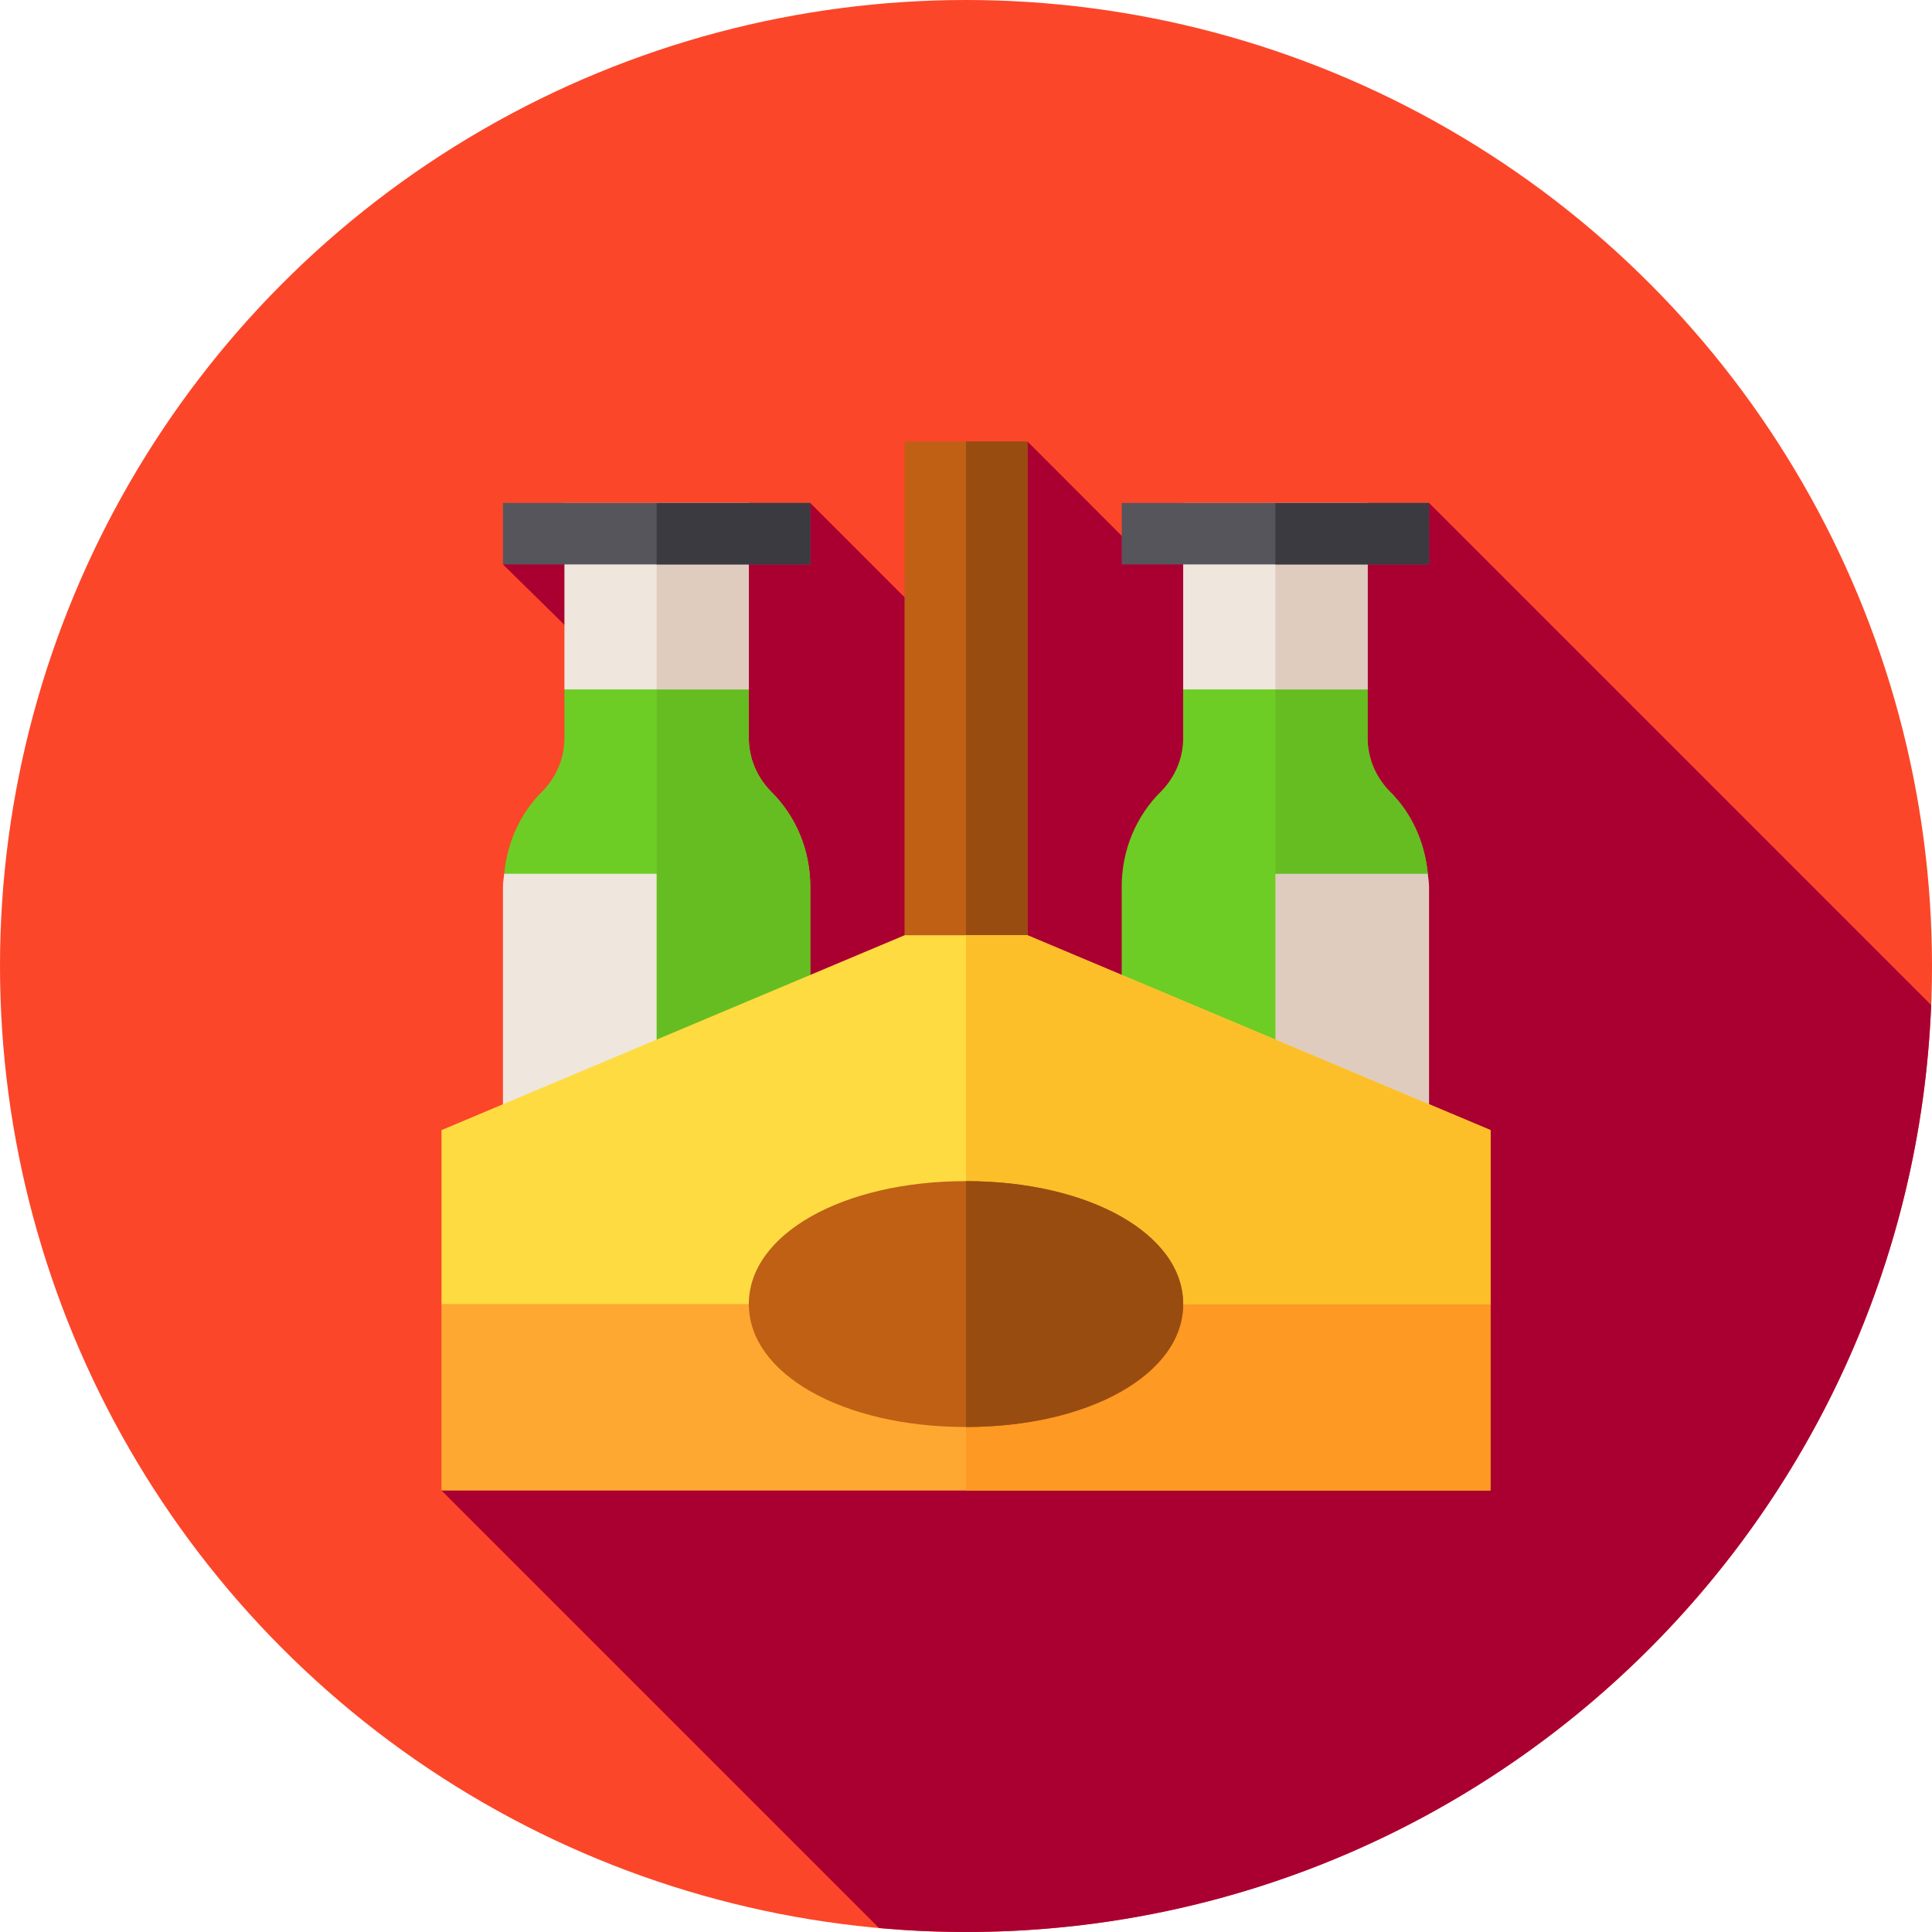 <?xml version="1.0" encoding="iso-8859-1"?>
<!-- Generator: Adobe Illustrator 19.0.0, SVG Export Plug-In . SVG Version: 6.00 Build 0)  -->
<svg version="1.1" id="Capa_1" xmlns="http://www.w3.org/2000/svg" xmlns:xlink="http://www.w3.org/1999/xlink" x="0px" y="0px"
	 viewBox="0 0 512 512" style="enable-background:new 0 0 512 512;" xml:space="preserve">
<circle style="fill:#FC4629;" cx="256" cy="256" r="256"/>
<path style="fill:#AA0031;" d="M511.774,266.352L378.711,133.289L297.266,142l-24.977-25l-32.578,41.289l-24.977-25l-81.445,16.289
	l16.289,16L174.175,302.5L117,395l115.956,115.956C240.549,511.634,248.231,512,256,512
	C393.916,512,506.339,402.935,511.774,266.352z"/>
<rect x="239.71" y="117" style="fill:#BF6015;" width="32.578" height="163.43"/>
<rect x="256" y="117" style="fill:#994C10;" width="16.289" height="163.43"/>
<path style="fill:#6ECD24;" d="M378.385,231.566L337.988,329.3h-40.723v-94.314c0-9.61,3.746-18.732,10.588-25.411
	c3.583-3.746,5.701-8.633,5.701-14.008v-12.868l24.434-16.289l24.434,16.289v12.868c0,5.376,2.118,10.262,5.701,14.008
	C374.15,215.44,377.571,223.259,378.385,231.566z"/>
<path style="fill:#66BD21;" d="M378.385,231.566L337.988,329.3V166.41l24.434,16.289v12.868c0,5.376,2.118,10.262,5.701,14.008
	C374.15,215.44,377.571,223.259,378.385,231.566z"/>
<rect x="313.56" y="133.29" style="fill:#EFE6DE;" width="48.867" height="49.41"/>
<g>
	<rect x="337.99" y="133.29" style="fill:#DFCCBF;" width="24.434" height="49.41"/>
	<path style="fill:#DFCCBF;" d="M378.711,234.939c0-1.145-0.224-2.246-0.329-3.372h-40.394v97.734h40.723L378.711,234.939
		L378.711,234.939z"/>
</g>
<path style="fill:#6ECD24;" d="M214.734,234.986V329.3h-40.723l-40.397-97.734c0.814-8.308,4.235-16.126,10.262-21.991
	c3.583-3.746,5.701-8.633,5.701-14.008v-12.868l24.434-16.289l24.434,16.289v12.868c0,5.376,2.118,10.262,5.701,14.008
	C210.988,216.255,214.734,225.376,214.734,234.986z"/>
<path style="fill:#66BD21;" d="M214.734,234.986V329.3h-40.723V166.41l24.434,16.289v12.868c0,5.376,2.118,10.262,5.701,14.008
	C210.988,216.255,214.734,225.376,214.734,234.986z"/>
<rect x="149.58" y="133.29" style="fill:#EFE6DE;" width="48.867" height="49.41"/>
<rect x="174.01" y="133.29" style="fill:#DFCCBF;" width="24.434" height="49.41"/>
<path style="fill:#EFE6DE;" d="M133.289,234.939c0-1.145,0.224-2.246,0.329-3.372h40.394v97.734h-40.723V234.939z"/>
<polygon style="fill:#FEA832;" points="395,345.59 395,395 117,395 117,345.59 133.289,329.301 378.385,329.301 "/>
<polygon style="fill:#FE9923;" points="395,345.59 395,395 256,395 256,329.301 378.385,329.301 "/>
<polygon style="fill:#FEDB41;" points="395,299.492 395,345.59 117,345.59 117,299.492 239.711,247.855 272.289,247.855 "/>
<polygon style="fill:#FCBF29;" points="395,299.492 395,345.59 256,345.59 256,247.855 272.289,247.855 "/>
<path style="fill:#BF6015;" d="M256,313.012c-32.578,0-57.555,14.008-57.555,32.578s24.977,32.578,57.555,32.578
	s57.555-14.008,57.555-32.578S288.578,313.012,256,313.012z"/>
<path style="fill:#994C10;" d="M313.555,345.59c0,18.57-24.977,32.578-57.555,32.578v-65.156
	C288.578,313.012,313.555,327.02,313.555,345.59z"/>
<rect x="297.27" y="133.29" style="fill:#57555C;" width="81.44" height="16.289"/>
<rect x="337.99" y="133.29" style="fill:#3C3A41;" width="40.723" height="16.289"/>
<rect x="133.29" y="133.29" style="fill:#57555C;" width="81.44" height="16.289"/>
<rect x="174.01" y="133.29" style="fill:#3C3A41;" width="40.723" height="16.289"/>
<g>
</g>
<g>
</g>
<g>
</g>
<g>
</g>
<g>
</g>
<g>
</g>
<g>
</g>
<g>
</g>
<g>
</g>
<g>
</g>
<g>
</g>
<g>
</g>
<g>
</g>
<g>
</g>
<g>
</g>
</svg>
